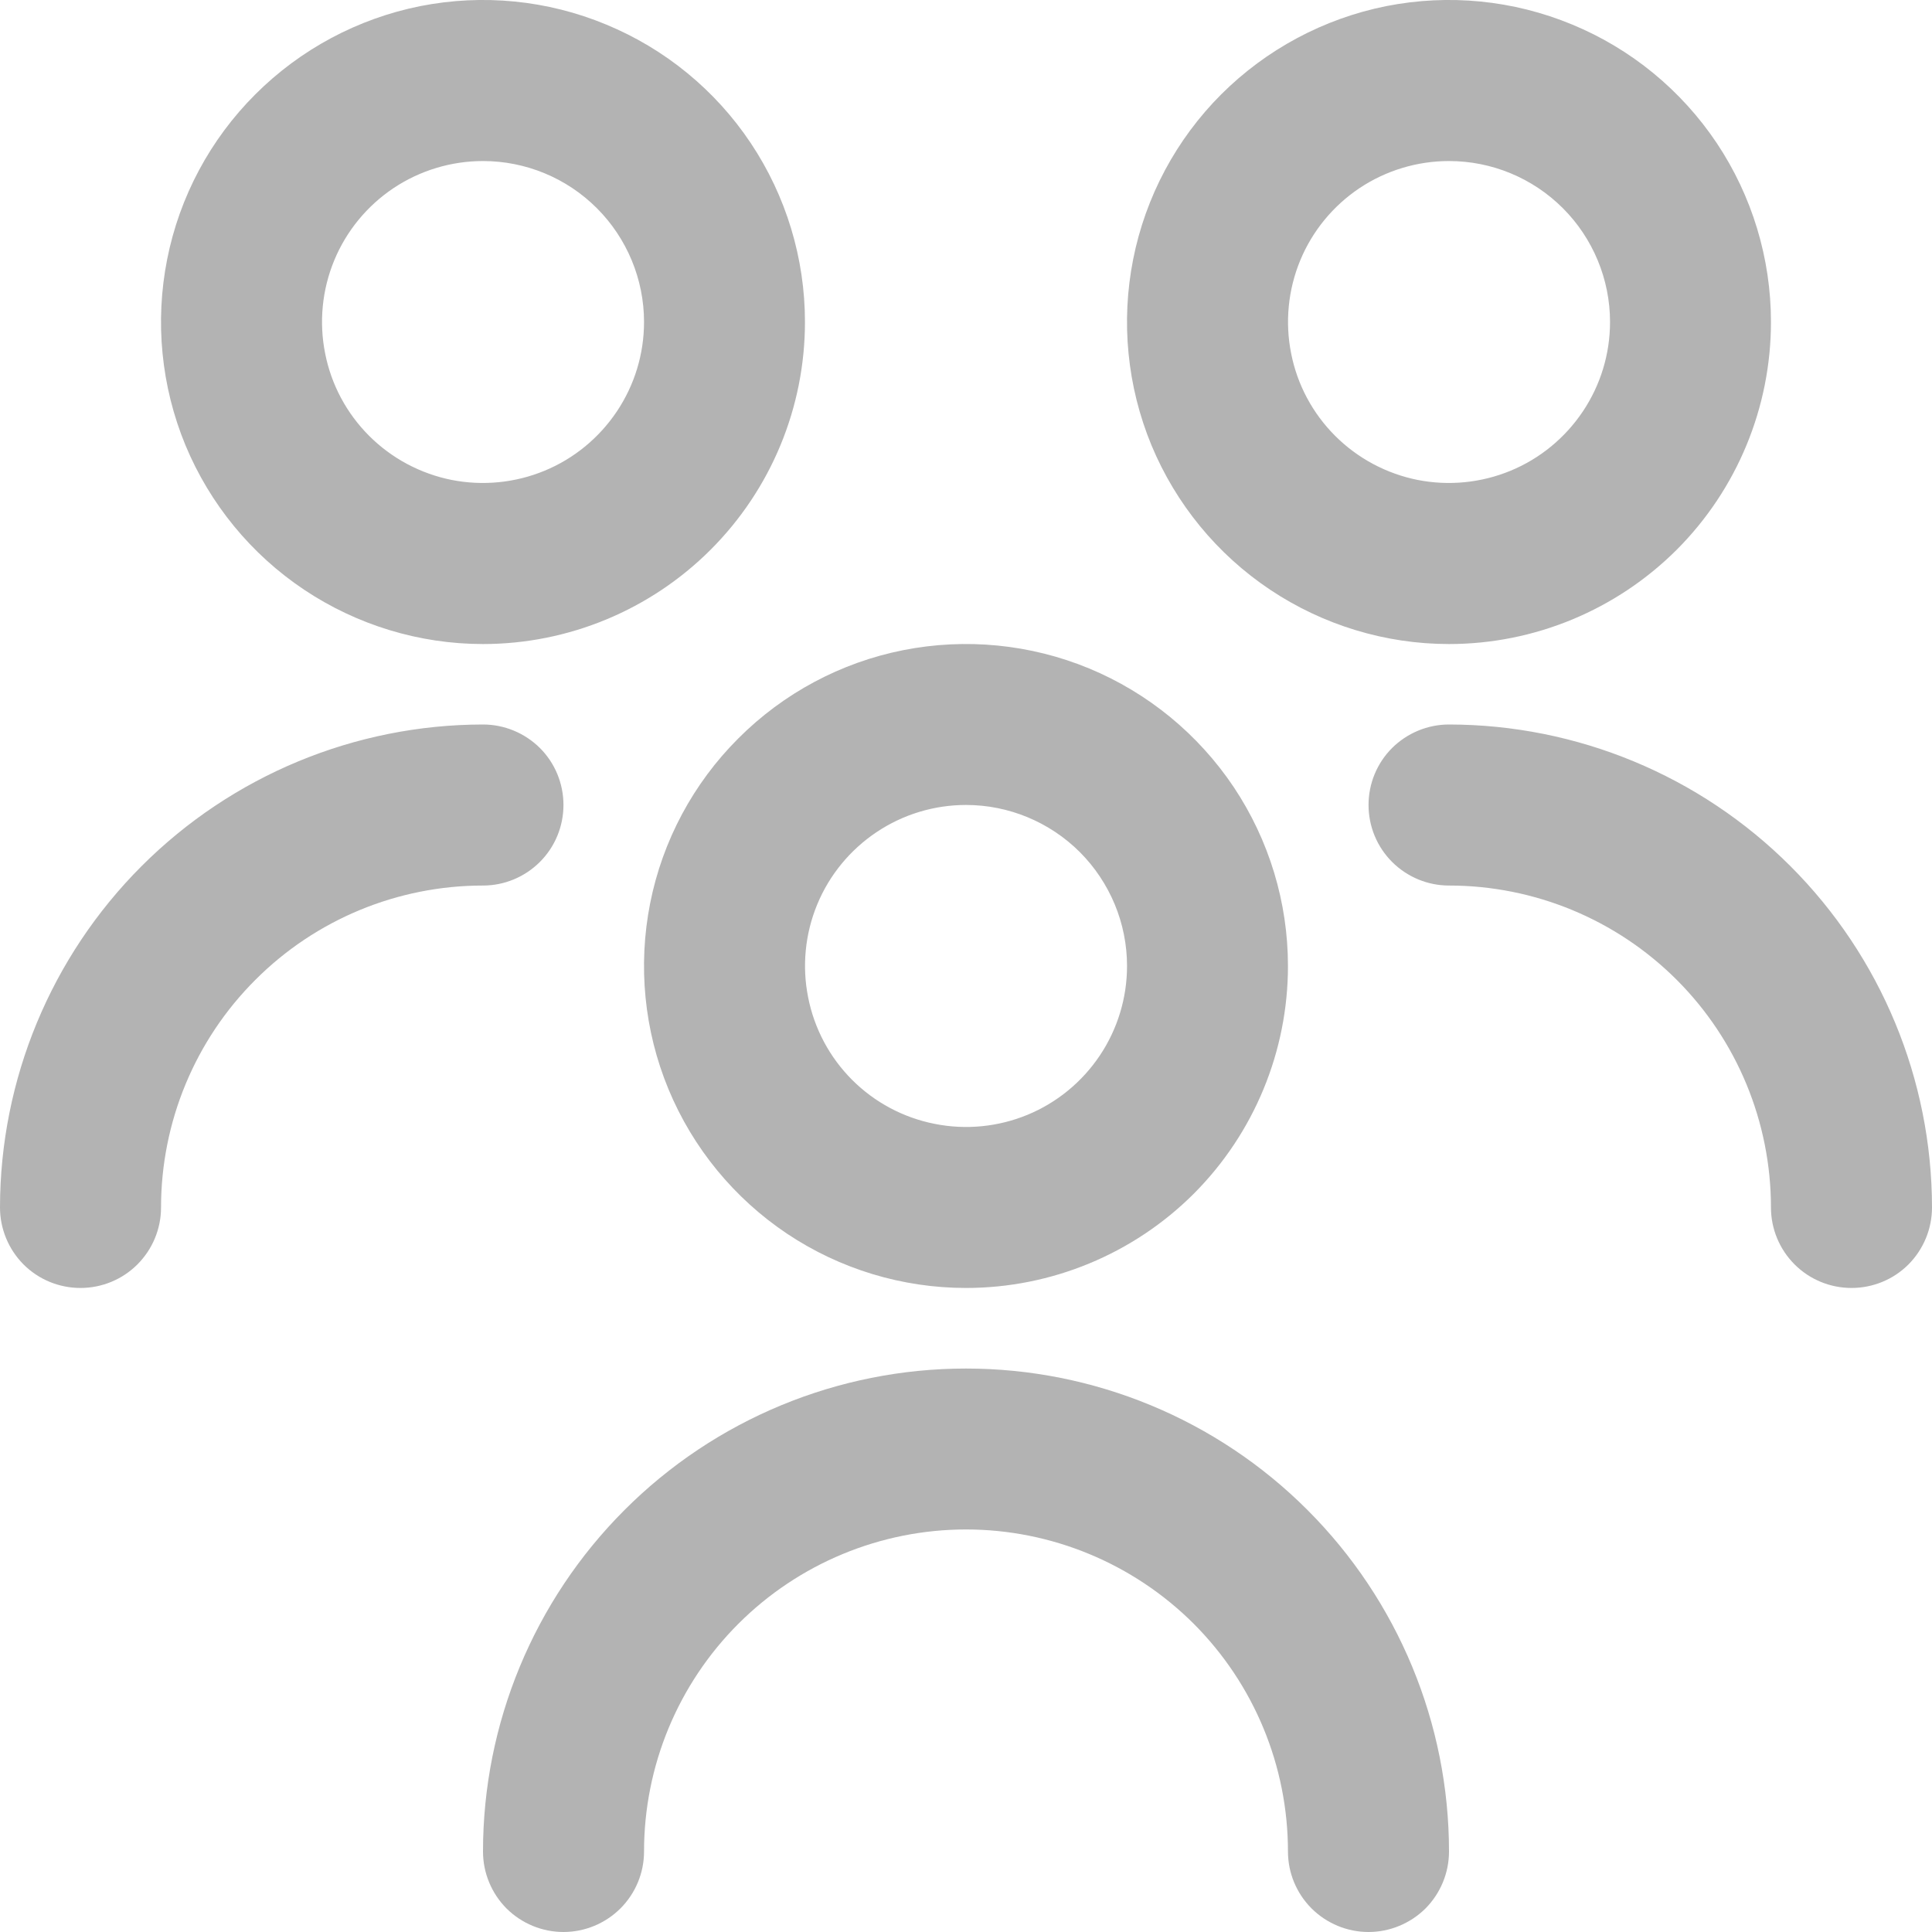 <svg width="17" height="17" viewBox="0 0 17 17" fill="none" xmlns="http://www.w3.org/2000/svg">
<path d="M8.5 11.333C7.94 11.333 7.392 11.167 6.926 10.856C6.46 10.544 6.097 10.102 5.882 9.584C5.668 9.067 5.612 8.497 5.721 7.947C5.83 7.398 6.1 6.893 6.497 6.497C6.893 6.1 7.398 5.83 7.947 5.721C8.497 5.612 9.067 5.668 9.584 5.882C10.102 6.097 10.544 6.46 10.856 6.926C11.167 7.392 11.333 7.94 11.333 8.5C11.333 9.251 11.035 9.972 10.504 10.504C9.972 11.035 9.251 11.333 8.5 11.333ZM8.5 7.083C8.22 7.083 7.946 7.166 7.713 7.322C7.48 7.478 7.298 7.699 7.191 7.958C7.084 8.217 7.056 8.502 7.111 8.776C7.165 9.051 7.3 9.304 7.498 9.502C7.696 9.7 7.949 9.835 8.224 9.889C8.498 9.944 8.783 9.916 9.042 9.809C9.301 9.702 9.522 9.52 9.678 9.287C9.834 9.054 9.917 8.78 9.917 8.5C9.917 8.124 9.767 7.764 9.502 7.498C9.236 7.233 8.876 7.083 8.5 7.083ZM12.75 16.292C12.75 15.165 12.302 14.084 11.505 13.287C10.708 12.489 9.627 12.042 8.5 12.042C7.373 12.042 6.292 12.489 5.495 13.287C4.698 14.084 4.25 15.165 4.25 16.292C4.25 16.48 4.325 16.66 4.457 16.793C4.59 16.925 4.77 17 4.958 17C5.146 17 5.326 16.925 5.459 16.793C5.592 16.66 5.667 16.48 5.667 16.292C5.667 15.54 5.965 14.82 6.497 14.288C7.028 13.757 7.749 13.458 8.5 13.458C9.251 13.458 9.972 13.757 10.504 14.288C11.035 14.82 11.333 15.54 11.333 16.292C11.333 16.48 11.408 16.66 11.541 16.793C11.674 16.925 11.854 17 12.042 17C12.229 17 12.41 16.925 12.543 16.793C12.675 16.66 12.75 16.48 12.75 16.292ZM12.75 5.667C12.19 5.667 11.642 5.5 11.176 5.189C10.71 4.878 10.347 4.435 10.132 3.918C9.918 3.4 9.862 2.83 9.971 2.281C10.08 1.731 10.35 1.226 10.746 0.83C11.143 0.434 11.648 0.164 12.197 0.054C12.747 -0.055 13.316 0.001 13.834 0.216C14.352 0.43 14.794 0.793 15.106 1.259C15.417 1.725 15.583 2.273 15.583 2.833C15.583 3.585 15.285 4.305 14.754 4.837C14.222 5.368 13.501 5.667 12.75 5.667ZM12.75 1.417C12.47 1.417 12.196 1.5 11.963 1.655C11.73 1.811 11.548 2.032 11.441 2.291C11.334 2.55 11.306 2.835 11.361 3.11C11.415 3.385 11.55 3.637 11.748 3.835C11.946 4.033 12.199 4.168 12.474 4.223C12.748 4.277 13.033 4.249 13.292 4.142C13.551 4.035 13.772 3.853 13.928 3.62C14.084 3.387 14.167 3.114 14.167 2.833C14.167 2.458 14.017 2.097 13.752 1.832C13.486 1.566 13.126 1.417 12.75 1.417ZM17 10.625C16.999 9.498 16.551 8.418 15.754 7.621C14.957 6.824 13.877 6.376 12.75 6.375C12.562 6.375 12.382 6.45 12.249 6.582C12.116 6.715 12.042 6.895 12.042 7.083C12.042 7.271 12.116 7.451 12.249 7.584C12.382 7.717 12.562 7.792 12.75 7.792C13.501 7.792 14.222 8.09 14.754 8.622C15.285 9.153 15.583 9.874 15.583 10.625C15.583 10.813 15.658 10.993 15.791 11.126C15.924 11.259 16.104 11.333 16.292 11.333C16.48 11.333 16.66 11.259 16.793 11.126C16.925 10.993 17 10.813 17 10.625ZM4.25 5.667C3.69 5.667 3.142 5.5 2.676 5.189C2.21 4.878 1.847 4.435 1.632 3.918C1.418 3.4 1.362 2.83 1.471 2.281C1.58 1.731 1.85 1.226 2.247 0.83C2.643 0.434 3.148 0.164 3.697 0.054C4.247 -0.055 4.817 0.001 5.334 0.216C5.852 0.43 6.295 0.793 6.606 1.259C6.917 1.725 7.083 2.273 7.083 2.833C7.083 3.585 6.785 4.305 6.253 4.837C5.722 5.368 5.001 5.667 4.25 5.667ZM4.25 1.417C3.97 1.417 3.696 1.5 3.463 1.655C3.23 1.811 3.048 2.032 2.941 2.291C2.834 2.55 2.806 2.835 2.861 3.11C2.915 3.385 3.05 3.637 3.248 3.835C3.446 4.033 3.699 4.168 3.974 4.223C4.248 4.277 4.533 4.249 4.792 4.142C5.051 4.035 5.272 3.853 5.428 3.62C5.584 3.387 5.667 3.114 5.667 2.833C5.667 2.458 5.517 2.097 5.252 1.832C4.986 1.566 4.626 1.417 4.25 1.417ZM1.417 10.625C1.417 9.874 1.715 9.153 2.247 8.622C2.778 8.09 3.499 7.792 4.25 7.792C4.438 7.792 4.618 7.717 4.751 7.584C4.884 7.451 4.958 7.271 4.958 7.083C4.958 6.895 4.884 6.715 4.751 6.582C4.618 6.45 4.438 6.375 4.25 6.375C3.123 6.376 2.043 6.824 1.246 7.621C0.449 8.418 0.001 9.498 0 10.625C0 10.813 0.075 10.993 0.207 11.126C0.34 11.259 0.52 11.333 0.708 11.333C0.896 11.333 1.076 11.259 1.209 11.126C1.342 10.993 1.417 10.813 1.417 10.625Z" fill="#B3B3B3"/>
</svg>
